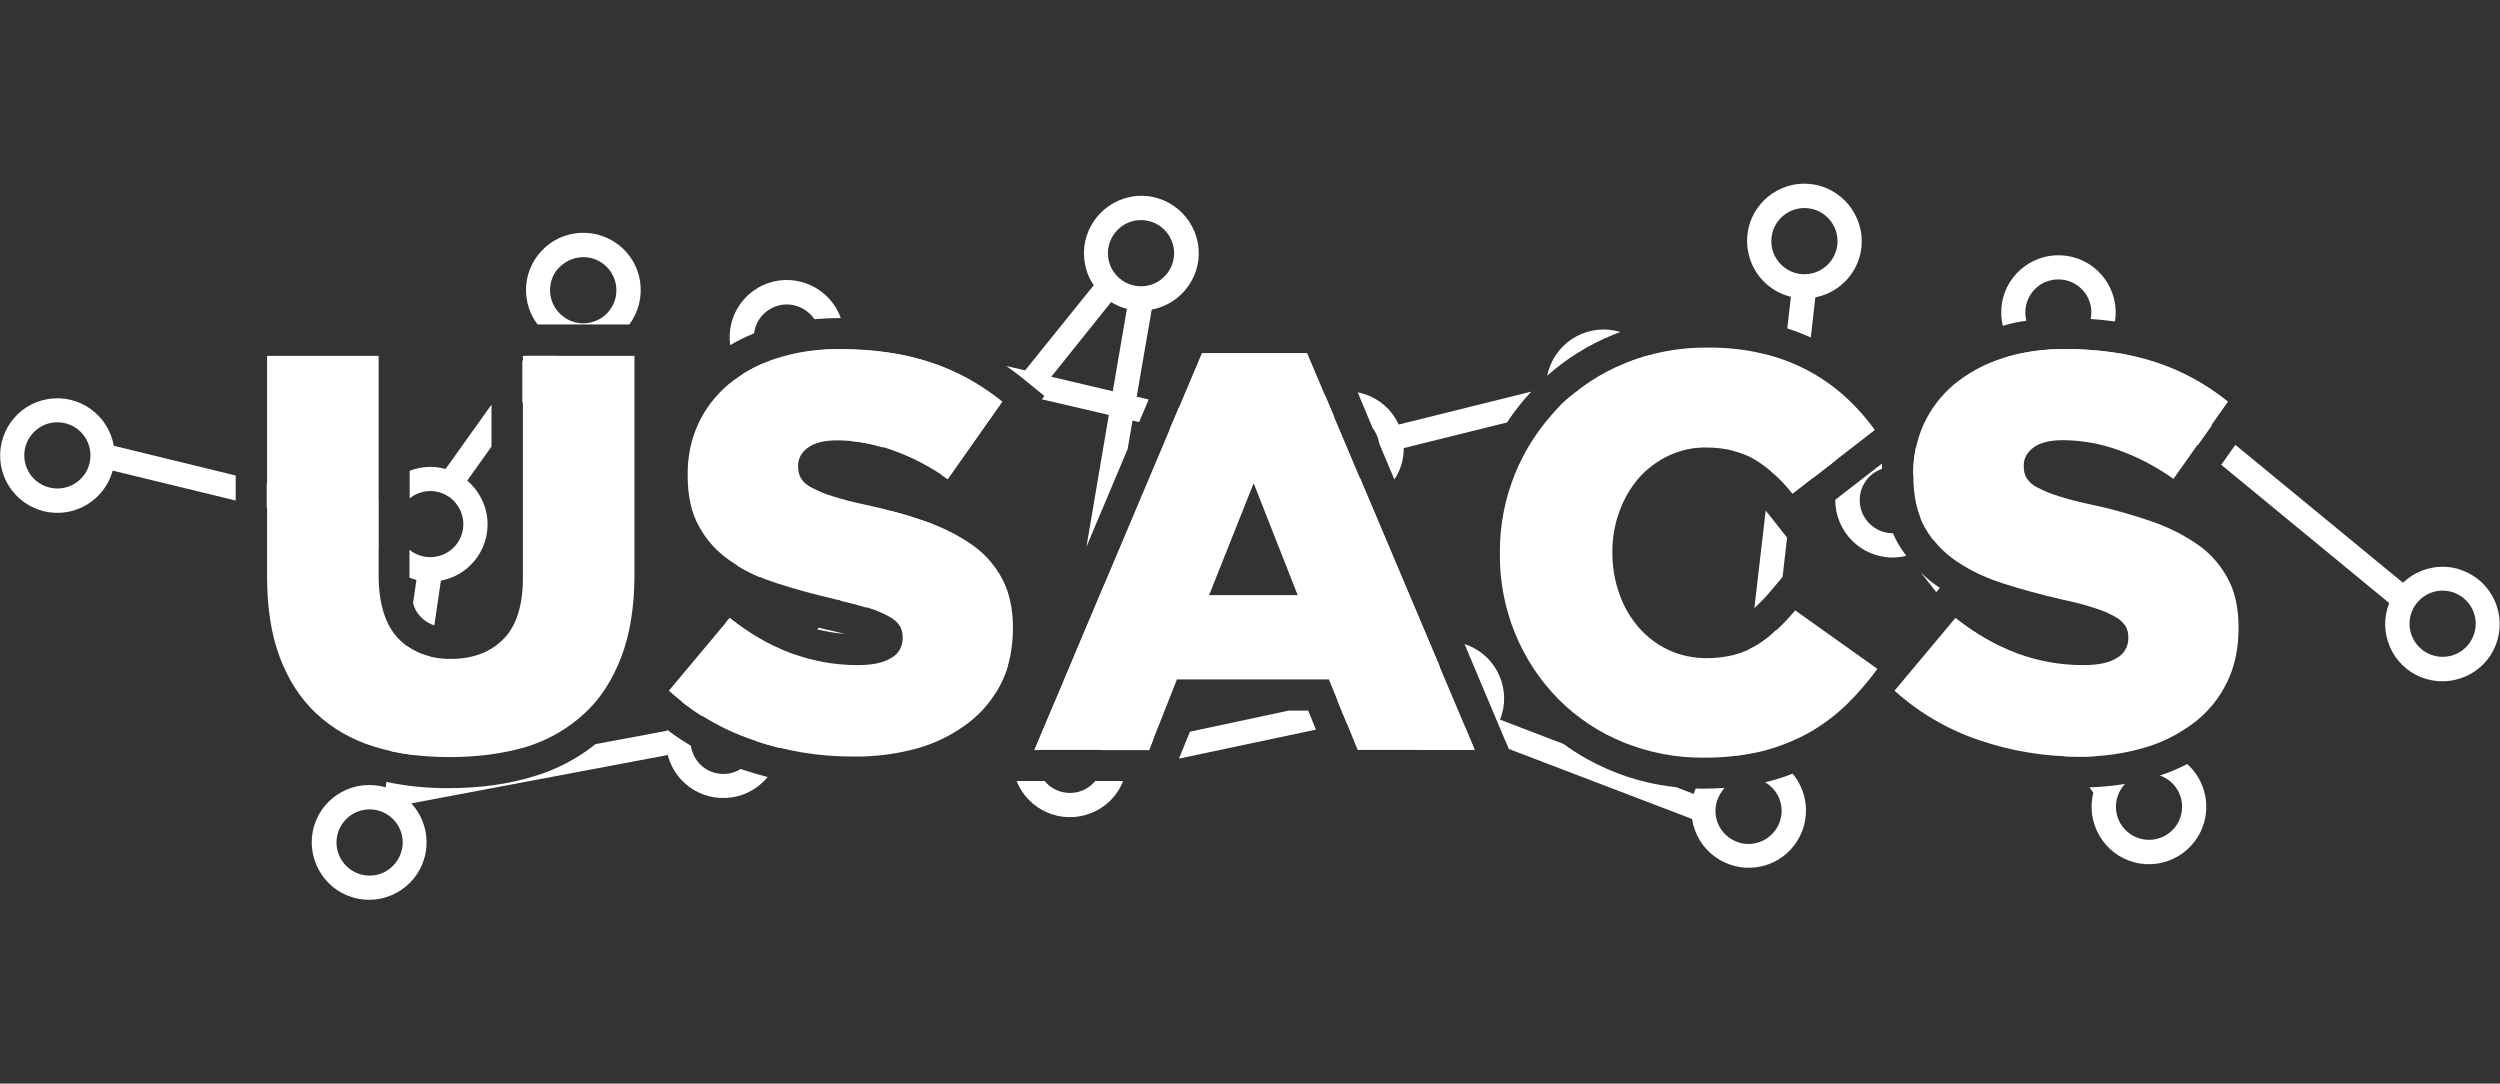 <?xml version="1.0" encoding="utf-8"?>
<!-- Generator: Adobe Illustrator 19.2.1, SVG Export Plug-In . SVG Version: 6.00 Build 0)  -->
<svg version="1.1" id="Layer_2" xmlns="http://www.w3.org/2000/svg" xmlns:xlink="http://www.w3.org/1999/xlink" x="0px" y="0px"
	 viewBox="0 0 1329.1 576.1" style="enable-background:new 0 0 1329.1 576.1;" xml:space="preserve">
<rect x="0" y="0" width="1329.1" height="576.1" fill="#333333" stroke="none"/>
<style type="text/css">
	.st0{fill:#FFFFFF;}
</style>
<title>usacs</title>
<g>
	<g>
		<path class="st0" d="M238.9,402.5c-15,0-28.5-1.9-40.4-5.7c-11.3-3.5-21.8-9.4-30.5-17.6c-8.4-7.9-14.8-17.9-19.3-29.9
			c-4.5-12-6.7-26.3-6.7-42.7V189.2h59.3v116.5c0,15.2,3.5,26.4,10.4,33.7c6.9,7.2,16.2,10.9,28,10.9c11.6,0,21-3.5,27.9-10.5
			c6.9-6.9,10.4-17.9,10.4-32.7V189.2h59.3v116.2c0,16.9-2.3,31.5-7,43.9c-4.7,12.2-11.2,22.4-19.8,30.2
			c-8.8,8.1-19.4,14.1-30.8,17.6C267.3,400.7,253.9,402.5,238.9,402.5z"/>
		<path class="st0" d="M453.7,402.2c-18.2,0.1-36.2-2.9-53.4-8.8c-16.5-5.6-31.7-14.5-44.7-26.2l32.4-38.7
			c20.9,16.7,43.6,25.1,68,25.1c7.8,0,13.7-1.2,17.8-3.8c3.9-2.1,6.2-6.2,6.1-10.6v-0.6c0-2-0.5-4.1-1.5-5.8c-1.4-2-3.3-3.8-5.5-4.9
			c-3.5-1.9-7-3.5-10.8-4.6c-4.5-1.5-10.3-3.1-17.6-4.6c-11.2-2.6-21.5-5.4-31.1-8.5c-8.9-2.8-17.3-6.7-25-11.9
			c-6.9-4.7-12.7-10.9-16.7-18.3c-4.1-7.2-6.1-16.2-6.1-27v-0.6c-0.1-9.3,1.7-18.5,5.5-26.8c3.7-8.2,9.3-15.4,16.1-21.2
			c7.6-6.2,16.2-10.9,25.6-13.9c10.9-3.5,22.4-5.1,33.8-4.9c18,0,34,2.3,48.1,7c13.9,4.6,26.8,11.7,38.2,20.9l-29,41.2
			c-9.1-6.5-19-11.7-29.5-15.4c-9.4-3.4-19.2-5.1-29.2-5.2c-6.9,0-12.2,1.3-15.7,3.9c-3.5,2.6-5.2,5.8-5.2,9.6v0.6
			c0,2.2,0.5,4.4,1.6,6.2c1.4,2.1,3.4,3.8,5.7,4.9c3.6,1.8,7.2,3.4,11,4.5c4.7,1.5,10.6,3.1,17.8,4.6c11,2.3,21.8,5.4,32.5,9.1
			c8.8,3.1,17.1,7.3,24.7,12.7c6.5,4.7,11.8,10.9,15.5,18.1c3.6,7,5.4,15.5,5.4,25.2v0.6c0,10.7-2,20.3-6.1,28.7
			s-9.9,15.6-17.3,21.3c-8,6.1-16.9,10.7-26.6,13.5C477.2,400.8,465.5,402.4,453.7,402.2z"/>
		<path class="st0" d="M639,187.7h55.9l89.2,211h-62.3l-15.3-37.5h-80.8l-14.8,37.5h-61L639,187.7z M689.9,316.4l-23.4-59.5
			l-23.7,59.5H689.9z"/>
		<path class="st0" d="M905.4,402.8c-14.5,0.1-28.8-2.7-42.2-8.1c-12.9-5.2-24.5-12.9-34.3-22.6c-20.5-20.6-31.8-48.6-31.5-77.7
			v-0.6c-0.2-28.9,11.1-56.8,31.4-77.4c9.9-10,21.8-17.9,34.9-23.2c14-5.7,29-8.6,44.1-8.4c9.9-0.1,19.7,0.9,29.3,3.2
			c8.4,1.9,16.4,5,24.1,9c7.1,3.8,13.8,8.5,19.8,13.9c5.8,5.3,11.1,11.2,15.7,17.7L953,262.5c-5.5-7.1-12.1-13.2-19.8-18
			c-7.1-4.4-15.8-6.5-26-6.6c-6.9-0.1-13.9,1.4-20.2,4.4c-6,2.9-11.3,6.8-15.7,11.8c-4.5,5.2-8,11.2-10.3,17.7
			c-2.6,6.9-3.8,14.2-3.8,21.5v0.6c0,7.5,1.2,14.9,3.8,22c2.2,6.5,5.8,12.6,10.3,17.8c4.4,5,9.7,9,15.7,11.8
			c6.3,3,13.3,4.4,20.2,4.4c5,0,10-0.5,14.8-1.8c4.3-1.1,8.5-2.9,12.2-5.2c3.8-2.3,7.2-5,10.5-8.1c3.5-3.3,6.7-6.7,9.7-10.3
			l43.7,31.1c-4.9,6.7-10.4,13.1-16.3,18.9c-6,5.8-12.8,10.9-20,15c-8,4.4-16.3,7.7-25.1,9.9C926.4,401.8,915.9,402.9,905.4,402.8z"
			/>
		<path class="st0" d="M1105.3,402.2c-18.2,0.1-36.2-2.9-53.4-8.8c-16.5-5.6-31.7-14.5-44.7-26.2l32.4-38.7
			c20.9,16.7,43.6,25.1,68,25.1c7.8,0,13.7-1.2,17.8-3.8c3.9-2.1,6.2-6.2,6.1-10.6v-0.6c0-2-0.5-4.1-1.5-5.8c-1.4-2-3.3-3.8-5.5-4.9
			c-3.5-1.9-7-3.5-10.8-4.6c-4.5-1.5-10.3-3.1-17.6-4.6c-11.1-2.6-21.5-5.4-31.1-8.5c-8.9-2.8-17.3-6.7-25-11.9
			c-6.9-4.7-12.7-10.9-16.7-18.3c-4.1-7.2-6.1-16.2-6.1-27v-0.6c-0.1-9.3,1.7-18.5,5.5-26.8c3.7-8.2,9.3-15.4,16.1-21.2
			c7.6-6.2,16.2-10.9,25.6-13.9c10.9-3.5,22.4-5.1,33.8-4.9c18,0,34,2.3,48.1,7c13.9,4.6,26.8,11.7,38.2,20.9l-29,41.1
			c-9.1-6.5-19-11.7-29.5-15.4c-9.4-3.4-19.2-5.1-29.2-5.2c-6.9,0-12.2,1.3-15.7,3.9c-3.5,2.6-5.2,5.8-5.2,9.6v0.6
			c0,2.2,0.5,4.4,1.6,6.2c1.4,2.1,3.4,3.8,5.7,4.9c3.6,1.8,7.2,3.4,11,4.5c4.7,1.5,10.6,3.1,17.8,4.6c11,2.3,21.8,5.4,32.5,9.1
			c8.8,3.1,17.1,7.3,24.7,12.7c6.5,4.7,11.8,10.9,15.5,18.1c3.6,7,5.4,15.5,5.4,25.2v0.6c0,10.7-2,20.3-6.1,28.7
			c-4.1,8.4-9.9,15.6-17.3,21.3c-8,6.1-16.9,10.7-26.6,13.5C1128.7,400.8,1117,402.4,1105.3,402.2z"/>
	</g>
	<g>
		<path class="st0" d="M613.1,393.1l-14.9,3.2c-2.9-10.7-11.2-19.1-21.9-21.7l11-64.3l-21.9,52l-2,11.9c-1.1,0.2-2.2,0.5-3.4,0.8
			l-10,23.8h2.2c3-9.2,12.9-14.3,22-11.4c5.4,1.7,9.7,5.9,11.4,11.4h25.3L613.1,393.1z"/>
		<path class="st0" d="M414.8,397.7c0.7-5.2,0-10.5-2-15.4l24.3-30.3c-4.6-0.9-9.2-2-13.7-3.6L405,371.3c-3.7-3.3-8.1-5.7-12.8-6.9
			L398,336c-3.5-2.2-6.8-4.7-10.2-7.3l-2,2.3l-6.6,32.9c-6.4,1.1-12.4,4.4-16.8,9.2c3.5,2.7,7,5.2,10.7,7.6
			c7.3-6.3,18.4-5.5,24.7,1.8c2.8,3.2,4.3,7.2,4.3,11.4c0,0.1,0,0.2,0,0.2C406.4,395.5,410.5,396.7,414.8,397.7z"/>
		<path class="st0" d="M857.3,178.1c1.3-0.5,2.8-1.1,4.1-1.6c-16.1-4.9-33.1,4.2-38.1,20.3c-0.3,0.9-0.5,1.9-0.7,2.9
			C832.9,190.5,844.7,183.3,857.3,178.1z"/>
		<path class="st0" d="M952.1,157.8l-1.9,16.8c4.2,1.3,8.4,3,12.5,4.8l2.4-21.3c16.5-3.2,27.4-19.2,24.1-35.7S970,95,953.5,98.2
			c-16.5,3.2-27.4,19.2-24.1,35.7C931.6,145.7,940.6,155,952.1,157.8z M959.3,110.6c9.7,0,17.6,7.9,17.6,17.6s-7.9,17.6-17.6,17.6
			s-17.6-7.9-17.6-17.6C941.7,118.5,949.6,110.6,959.3,110.6L959.3,110.6z"/>
		<path class="st0" d="M769.1,389.2c-9.7,0-17.6-7.9-17.6-17.6c0-8.3,5.8-15.5,14-17.1l-42.4-100.3c-8.9,4-19.2,0.1-23.3-8.8
			c-4-8.9-0.1-19.2,8.8-23.3c0.3-0.1,0.5-0.2,0.8-0.3l-5-11.8c-8.8,3.6-15.4,11.1-18,20.3l-59.5-14l-5.1,12l64,15.1
			c2.6,14.6,15.2,25.2,30,25.2c0.8,0,1.6,0,2.3-0.1l34,77.8c-6.9,4.6-11.6,11.8-13.2,20l-28,5.9l5,12.1l23.6-5
			c2.2,8.3,7.9,15.3,15.4,19.3h28.1c0.3-0.1,0.5-0.3,0.8-0.4l-5.1-12C776,388.1,772.6,389.2,769.1,389.2z"/>
		<path class="st0" d="M729.7,227.5c1.8,2.3,3.1,5.2,3.5,8.2l8.1,19.2c3.3-4.9,5-10.7,5-16.6c0-0.1,0-0.1,0-0.1l54.9-13.6
			c3.8-5.8,8.1-11.3,12.9-16.4l-70.5,17.5c-4.1-8.9-12.2-15.3-21.8-17.1L729.7,227.5z"/>
		<path class="st0" d="M1077.3,170.5c-2.4-9.4,3.2-19,12.6-21.4s19,3.2,21.4,12.6c0.7,2.6,0.7,5.2,0.2,7.9c4.4,0.3,8.7,0.7,12.9,1.3
			c2.7-16.6-8.8-32.3-25.3-34.8c-16.6-2.7-32.3,8.8-34.8,25.3c-0.6,4-0.5,8,0.5,11.8C1068.8,172,1073,171.1,1077.3,170.5z"/>
		<path class="st0" d="M198.7,283.9c0.5,2.7,1.2,5.2,2.4,7.7v-25.7c-0.7,1.5-1.3,3.3-1.8,4.9l-57.5-14V270L198.7,283.9z"/>
		<path class="st0" d="M825.6,219.9c7.9,14.8,26.2,20.5,41.1,12.7c3.9-2,7.2-4.9,9.9-8.4l45.4,15.6c2,0.5,4,1.2,5.9,2l13.9,4.8
			l-0.4,3.8c4.3,3.6,8.2,7.7,11.6,12l1.3-11.5l9.5,3.3l12.2-9.5l-20.2-6.9l4.8-40.9c-4-2-8.2-3.9-12.4-5.4l-4.9,42.1l-61.2-21
			c1.9-8.2,0.3-16.8-4.4-23.9c-4.5,1.1-8.9,2.6-13.2,4.3c7,6.7,7.2,17.8,0.5,24.8c-6.7,7-17.8,7.2-24.8,0.5c-2.2-2.1-4-5-4.8-8.1
			c-2.3,1.9-4.7,4.1-6.8,6.2C827.7,217.7,826.6,218.8,825.6,219.9z"/>
		<path class="st0" d="M941.8,313.7l5.9-7l2.4-21.1l-0.1,0.1l-10.2-12.9c-0.3-0.4-0.7-0.9-1.1-1.3l-6,51.8c0.2-0.2,0.4-0.3,0.5-0.5
			C936.4,319.8,939.2,316.9,941.8,313.7z"/>
		<path class="st0" d="M1071.1,347c-10.6-4.2-20.6-9.9-29.7-16.9l56.3,72c2.4,0.1,5,0.2,7.6,0.2c3,0,5.9-0.1,8.8-0.3L1071.1,347z"/>
		<path class="st0" d="M1029.4,314.8l1.9-2.3c-0.3-0.2-0.5-0.4-0.8-0.5c-3.3-2.2-6.4-4.8-9.3-7.6L1029.4,314.8z"/>
		<path class="st0" d="M1130,188.5c-10.5-1.9-21.1-3-31.8-2.9c-11-0.1-21.9,1.4-32.5,4.5l-43.4,49.9c-1.2-0.7-2.4-1.4-3.8-2
			c-0.9,4.6-1.4,9.3-1.4,14.1c7.1,5.6,8.9,15.7,3.9,23.4c0.6,1.6,1.4,3.2,2.2,4.7c1.4,2.4,3,4.9,4.8,7.1c1.4-1.4,2.7-3.1,3.8-4.7
			l96.8,28.1c-0.1,0.9-0.1,1.8-0.1,2.9c0,16.8,13.7,30.5,30.4,30.5c14.4,0,26.7-10,29.8-24c-0.8-4-2.1-7.9-4-11.5
			c-3.7-7.1-9-13.4-15.5-18.1c-3.8-2.8-7.8-5.1-11.8-7.2c-10.3,0.6-19.6,6.3-24.7,15.3l-96.1-27.9c0.2-1.5,0.3-3,0.3-4.5
			c0-6-1.7-11.9-5.1-16.9l48.6-55.9c10.3,5.4,22.9,4.5,32.2-2.4l55.8,45.8l7.5-10.6L1130,188.5z M1158.8,295.9
			c9.7,0,17.6,7.9,17.6,17.6s-7.9,17.6-17.6,17.6s-17.6-7.9-17.6-17.6l0,0C1141.3,303.7,1149.1,295.9,1158.8,295.9z"/>
		<path class="st0" d="M934.3,342.8c-1.3,0.8-2.6,1.5-4,2.1l-6.5,56.1c-1.2,0.2-2.6,0.6-3.8,1c5.6-0.5,11.1-1.5,16.6-2.9
			c0.1,0,0.2-0.1,0.3-0.1l7.5-64.2C941.3,337.9,938,340.6,934.3,342.8z"/>
		<path class="st0" d="M1006.2,296.4c2.4,0,4.9-0.3,7.2-0.9c-1.7-2.3-3.3-4.7-4.7-7.2c-0.8-1.5-1.6-3.2-2.3-4.8h-0.1
			c-9.7,0-17.6-7.9-17.6-17.6c0-7.6,4.8-14.2,11.8-16.6c0-0.9,0.1-1.9,0.1-2.9l-24.9,19.3v0.1C975.7,282.7,989.4,296.4,1006.2,296.4
			z"/>
		<path class="st0" d="M217.7,265c7.6-6.1,18.6-5,24.7,2.6c6.1,7.6,5,18.6-2.6,24.7c-6.4,5.2-15.7,5.2-22.1,0v13.3c0,0.5,0,1,0,1.5
			c1.2,0.5,2.4,0.9,3.7,1.2l-1.8,12.4c0.7,2.7,2,5.1,4,7.2c2,2.1,4.6,3.8,7.3,4.6l3.5-23.8c16.5-3.1,27.4-19,24.3-35.5
			c-1.3-6.9-5-13.2-10.3-17.7l12.9-18.1v-22.3l-24.4,34.2c-6.3-1.7-13.1-1.4-19.1,1V265L217.7,265z"/>
		<path class="st0" d="M394.9,409.2c-0.3-0.1-0.7-0.2-1-0.4c-8.2,5.1-19,2.7-24.1-5.5c-1.3-2.1-2.1-4.5-2.6-6.9
			c-4.3-2.6-8.5-5.3-12.5-8.4c0,0.2-0.1,0.3-0.1,0.5l-38,7.1c-9.6,7.7-20.6,13.5-32.4,17c-13.7,4.3-29,6.4-45.5,6.4
			c-11.1,0.1-22.4-1-33.3-3.3l-0.4,2.9c-16.1-4.8-33.2,4.4-38,20.5c-4.8,16.1,4.4,33.2,20.5,38s33.2-4.4,38-20.5
			c3.1-10.3,0.5-21.5-6.8-29.5l136.3-25.7c4.2,16.3,20.8,26.1,37.1,21.9c6.3-1.6,11.9-5.2,16-10.2
			C403.7,412,399.3,410.7,394.9,409.2z M196.5,465.5c-9.7,0-17.6-7.9-17.6-17.6c0-9.7,7.9-17.6,17.6-17.6s17.6,7.9,17.6,17.6l0,0
			C214,457.6,206.2,465.5,196.5,465.5z"/>
		<path class="st0" d="M125.3,252.8L60.5,237c-2.9-16.5-18.6-27.7-35.2-24.8C8.8,215-2.3,230.7,0.5,247.4
			c2.9,16.5,18.6,27.7,35.2,24.8c11.6-2,21.1-10.6,24.2-22l65.4,15.9V252.8z M30.5,259.7c-9.7,0-17.6-7.9-17.6-17.6
			c0-9.7,7.9-17.6,17.6-17.6s17.6,7.9,17.6,17.6l0,0C48.1,251.9,40.2,259.7,30.5,259.7L30.5,259.7z"/>
		<path class="st0" d="M334.5,172.6c10.1-13.5,7.5-32.6-6-42.7c-13.5-10.1-32.6-7.5-42.7,6c-8.2,10.8-8.2,25.8,0,36.6H334.5z
			 M310.1,136.7c9.7,0,17.6,7.9,17.6,17.6s-7.9,17.6-17.6,17.6c-3.5,0-6.8-1-9.8-3l-0.4-0.3c-8-5.6-9.8-16.5-4.3-24.5
			C299.1,139.6,304.4,136.7,310.1,136.7z"/>
		<path class="st0" d="M582.3,415.2c-6.1,7.5-17.3,8.5-24.7,2.3c-0.8-0.7-1.6-1.5-2.3-2.3h-14.8c6.1,15.6,23.9,23.3,39.5,17.1
			c7.9-3.1,14.1-9.3,17.1-17.1H582.3z"/>
		<path class="st0" d="M940.8,415.3c-0.8,0.2-1.6,0.4-2.4,0.6c8.4,4.8,11.3,15.6,6.4,24c-4.9,8.4-15.6,11.3-24,6.4
			c-8.4-4.8-11.3-15.6-6.4-24c0.7-1.2,1.5-2.3,2.4-3.4c-3.7,0.2-7.6,0.4-11.4,0.4c-1.3,0-2.7,0-3.9-0.1c-0.4,0.9-0.7,1.8-1,2.9
			l-9.3-3.6c-11.7-1.2-23.3-4.1-34.2-8.6c-9.2-3.8-17.9-8.6-25.8-14.4l-33.7-12.9c6.2-15.6-1.4-33.3-17-39.5
			c-0.6-0.2-1.3-0.5-1.9-0.7l20.9,49.6l2.7,6.2l97.4,37.2c2.4,16.6,18,28.1,34.6,25.6c16.6-2.4,28.1-18,25.6-34.6
			c-0.8-5.5-3.2-10.7-6.7-15.1C949,412.9,945,414.2,940.8,415.3z"/>
		<path class="st0" d="M1298.6,301.3c-7.9,0-15.4,3.1-21.1,8.5l-89.1-73.3l-7.5,10.6l89.3,73.5c-6.2,15.6,1.5,33.4,17.1,39.5
			s33.4-1.5,39.5-17.1c6.2-15.6-1.5-33.4-17.1-39.5C1306.2,302,1302.5,301.3,1298.6,301.3z M1298.6,349.2c-9.7,0-17.6-7.9-17.6-17.6
			c0-9.7,7.9-17.6,17.6-17.6c9.7,0,17.6,7.9,17.6,17.6l0,0C1316.1,341.4,1308.3,349.2,1298.6,349.2z"/>
		<path class="st0" d="M400.9,177.2c1.2-9.6,10-16.4,19.6-15.2c5,0.6,9.6,3.5,12.5,7.7c4.4-0.4,8.9-0.6,13.6-0.6c0.1,0,0.3,0,0.4,0
			c-5.6-15.8-23.1-24.1-38.9-18.5c-13.6,4.9-21.9,18.6-19.9,32.9C392.3,181,396.6,179,400.9,177.2z"/>
		<path class="st0" d="M1162.8,406.2c-4.7,2.4-9.5,4.5-14.5,6.1c9.2,3.2,14,13.2,10.8,22.4c-3.2,9.2-13.2,14-22.4,10.8
			c-9.2-3.2-14-13.2-10.8-22.4c0.8-2.3,2.1-4.5,3.8-6.3c-6.2,1-12.6,1.6-18.9,1.8l2.1,2.8c-4.1,16.3,5.7,32.9,22,37.1
			s32.9-5.7,37.1-22C1174.8,425.4,1171.3,413.8,1162.8,406.2z"/>
		<path class="st0" d="M496,278.7c-1-0.4-2-0.8-3.2-1.2c-5.8-2.1-12.1-4.1-18.9-5.8l4.6,8.1l-31.7,39.6c5.4,1.2,9.9,2.4,13.7,3.6
			l25-31.1l43.7,76.7c1.1-1.8,2.2-3.8,3.2-5.7c1.3-2.9,2.6-5.7,3.4-8.8l-41.5-73L496,278.7z"/>
		<path class="st0" d="M503.7,254.7l29-41.1c-0.2-0.2-0.4-0.3-0.6-0.5l-31.6,39.4C501.6,253.2,502.6,253.9,503.7,254.7z"/>
		<path class="st0" d="M410.7,208.9l-18.7,91.9c3.8,2.3,7.9,4.4,11.9,6.1l19.8-97.4c4.3-0.7,8.4-2.4,11.9-4.9l17,29.9
			c5.7,0.6,11.3,1.7,16.7,3.4l-24.6-43.3c1.3-2.2,2.3-4.7,3-7.2l71.7,16.8c-7.9-4.8-16.2-8.7-24.9-11.5c-14.1-4.7-30.1-7-48.1-7
			c-4.1,0-8.1,0.2-11.9,0.5c-3.7,9-13.9,13.3-22.9,9.6c-1.7-0.7-3.4-1.7-4.9-3c-4.2,1.7-8.2,3.8-11.9,6.1
			C399,203.7,404.5,207.3,410.7,208.9z"/>
		<path class="st0" d="M535,194.6c2.8,1.9,5.5,4,8.2,6.1l12,9.8l-1.3,1.8l35.6,8.3l-11.9,70.1l21.9-52l2.6-15.1l3.5,0.8l5.1-12
			l-6.4-1.5l8-46.3c16.5-3.1,27.6-19,24.5-35.5c-3.1-16.5-19-27.6-35.5-24.5s-27.6,19-24.5,35.5c0.7,4.2,2.3,8.1,4.7,11.5L545,196.9
			L535,194.6z M606.6,117c9.7,0,17.6,7.9,17.6,17.6s-7.9,17.6-17.6,17.6s-17.6-7.9-17.6-17.6l0,0C589.1,124.9,596.9,117,606.6,117z
			 M590.7,160.6c2.6,1.6,5.4,2.8,8.4,3.6l-7.5,43.8l-32.7-7.7L590.7,160.6z"/>
		<polygon class="st0" points="295.6,189.2 279.8,189.2 277.7,191.9 277.7,214.2 		"/>
		<path class="st0" d="M449.2,337L449.2,337c-2.4-0.6-5.3-1.3-8.4-2h-0.1h-0.1c-1.8-0.4-3.6-0.8-5.4-1.3l-0.7,0.9
			C439.4,335.8,444.3,336.6,449.2,337z"/>
		<polygon class="st0" points="695.5,377.8 685,377.8 632.6,389 626.8,403.3 699.6,387.9 		"/>
		<path class="st0" d="M228.4,348.9c-4.4-1-8.6-3-12.2-5.5l-8.3,56c4.2,0.9,8.5,1.6,12.8,2.1L228.4,348.9z"/>
	</g>
</g>
</svg>
